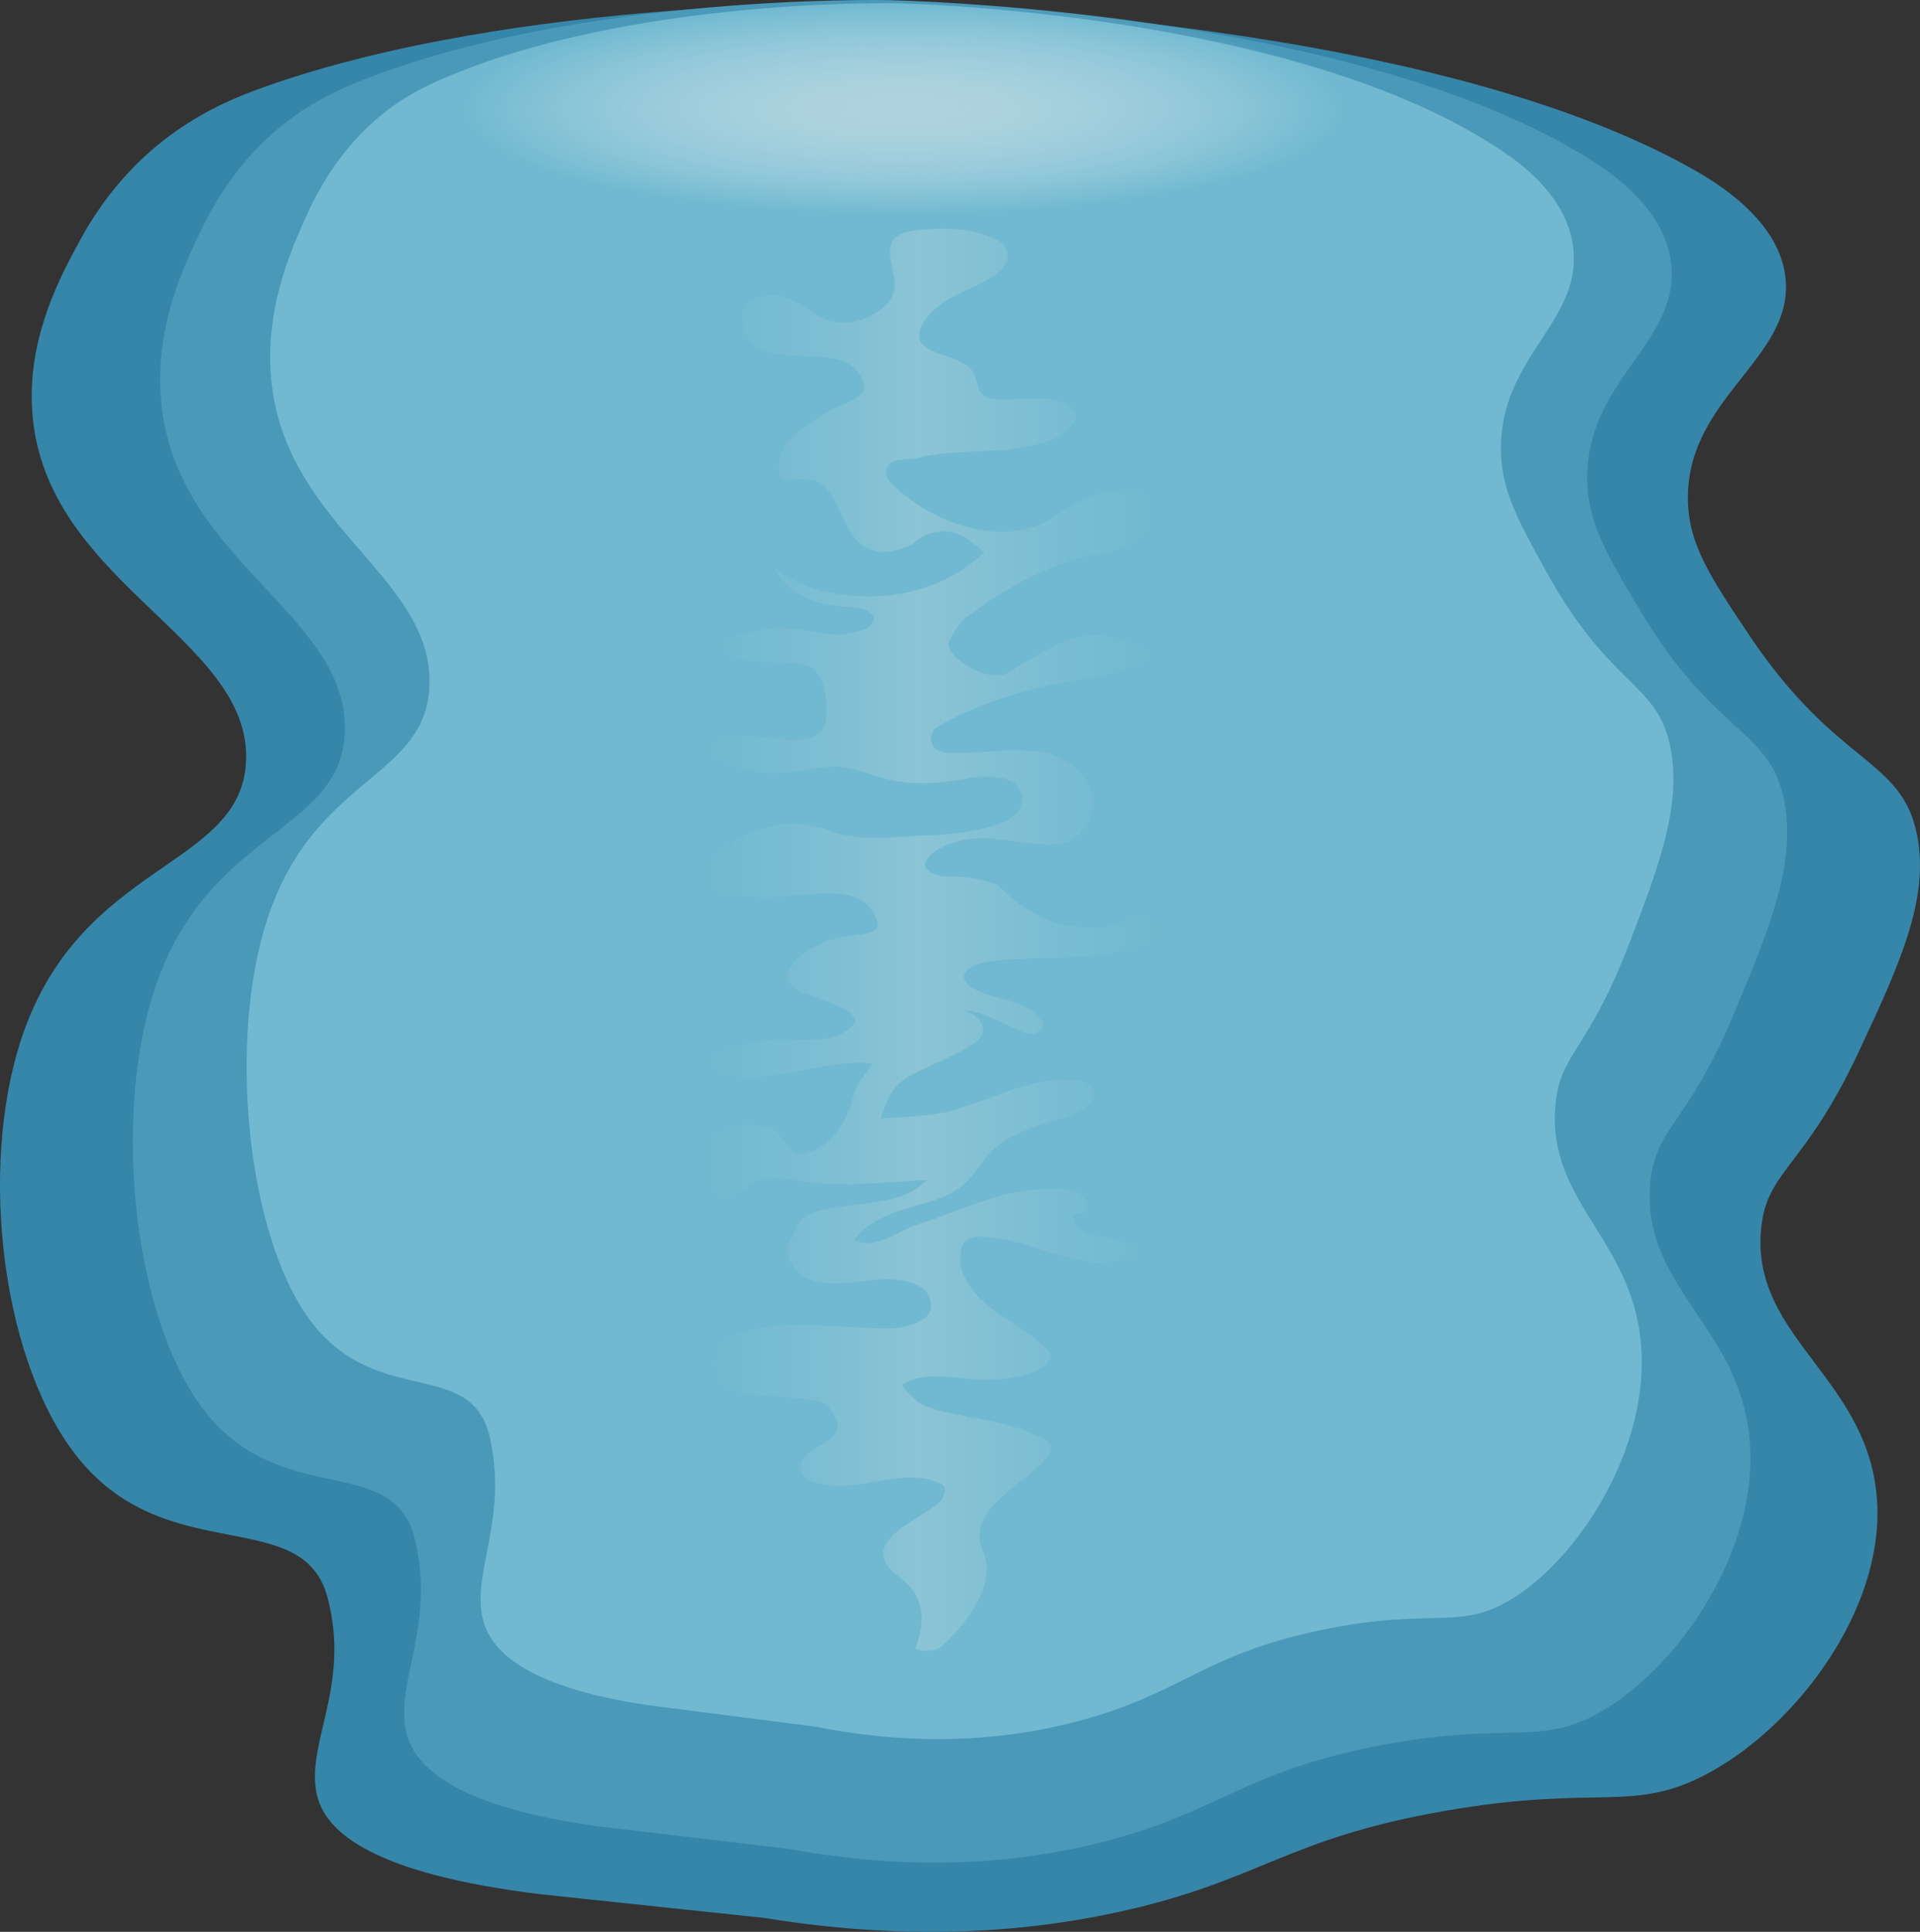 <svg id="eyZedvWjNC21" xmlns="http://www.w3.org/2000/svg" xmlns:xlink="http://www.w3.org/1999/xlink" viewBox="0 0 1163.6 1170.96" shape-rendering="geometricPrecision" text-rendering="geometricPrecision" project-id="2b3cef2859b14d78bb4cfff9edca821e" export-id="a4042fc8197f495f8b838884051484e5" cached="false" style="background-color:transparent">
<rect x="0" y="0" width="1163.6" height="1170.96" fill="#333333" stroke="none"/>
<style><![CDATA[
#eyZedvWjNC28 {animation: eyZedvWjNC28_c_o 3000ms linear infinite normal forwards}@keyframes eyZedvWjNC28_c_o { 0% {opacity: 0} 40% {opacity: 0} 66.667% {opacity: 1} 86.667% {opacity: 0} 100% {opacity: 0}} #eyZedvWjNC29 {animation: eyZedvWjNC29_c_o 3000ms linear infinite normal forwards}@keyframes eyZedvWjNC29_c_o { 0% {opacity: 0} 10% {opacity: 0} 36.667% {opacity: 1} 60% {opacity: 0} 100% {opacity: 0}} #eyZedvWjNC210 {animation: eyZedvWjNC210_c_o 3000ms linear infinite normal forwards}@keyframes eyZedvWjNC210_c_o { 0% {opacity: 0} 23.333% {opacity: 1} 50% {opacity: 0} 73.333% {opacity: 1} 100% {opacity: 0}} #eyZedvWjNC211 {animation: eyZedvWjNC211_c_o 3000ms linear infinite normal forwards}@keyframes eyZedvWjNC211_c_o { 0% {opacity: 0} 26.667% {opacity: 0} 60% {opacity: 1} 100% {opacity: 0}} #eyZedvWjNC212 {animation: eyZedvWjNC212_c_o 3000ms linear infinite normal forwards}@keyframes eyZedvWjNC212_c_o { 0% {opacity: 0} 33.333% {opacity: 0} 66.667% {opacity: 1} 100% {opacity: 0}} #eyZedvWjNC213 {animation: eyZedvWjNC213_c_o 3000ms linear infinite normal forwards}@keyframes eyZedvWjNC213_c_o { 0% {opacity: 0} 40% {opacity: 1} 90% {opacity: 0} 100% {opacity: 0}} #eyZedvWjNC214 {animation: eyZedvWjNC214_c_o 3000ms linear infinite normal forwards}@keyframes eyZedvWjNC214_c_o { 0% {opacity: 0} 16.667% {opacity: 0} 50% {opacity: 1} 83.333% {opacity: 0} 100% {opacity: 0}} #eyZedvWjNC215 {animation: eyZedvWjNC215_c_o 3000ms linear infinite normal forwards}@keyframes eyZedvWjNC215_c_o { 0% {opacity: 0} 33.333% {opacity: 1} 66.667% {opacity: 0} 100% {opacity: 0}} #eyZedvWjNC217 {animation: eyZedvWjNC217_c_o 9000ms linear infinite normal forwards}@keyframes eyZedvWjNC217_c_o { 0% {opacity: 0.3} 50% {opacity: 1} 100% {opacity: 0.3}} #eyZedvWjNC218 {animation: eyZedvWjNC218_c_o 5000ms linear infinite normal forwards}@keyframes eyZedvWjNC218_c_o { 0% {opacity: 0.5} 50% {opacity: 1} 100% {opacity: 0.5}}
]]></style>
<defs><linearGradient id="eyZedvWjNC217-fill" x1="421.8" y1="569.6" x2="704.44" y2="569.6" spreadMethod="pad" gradientUnits="userSpaceOnUse" gradientTransform="translate(0 0)"><stop id="eyZedvWjNC217-fill-0" offset="0%" stop-color="rgba(246,246,246,0)"/><stop id="eyZedvWjNC217-fill-1" offset="6%" stop-color="rgba(245,245,245,0.04)"/><stop id="eyZedvWjNC217-fill-2" offset="14%" stop-color="rgba(244,244,244,0.13)"/><stop id="eyZedvWjNC217-fill-3" offset="26%" stop-color="rgba(242,242,242,0.29)"/><stop id="eyZedvWjNC217-fill-4" offset="38%" stop-color="rgba(239,239,239,0.5)"/><stop id="eyZedvWjNC217-fill-5" offset="48%" stop-color="rgba(237,237,237,0.7)"/><stop id="eyZedvWjNC217-fill-6" offset="54%" stop-color="rgba(238,238,238,0.6)"/><stop id="eyZedvWjNC217-fill-7" offset="70%" stop-color="rgba(241,241,241,0.35)"/><stop id="eyZedvWjNC217-fill-8" offset="83%" stop-color="rgba(243,243,243,0.16)"/><stop id="eyZedvWjNC217-fill-9" offset="94%" stop-color="rgba(245,245,245,0.04)"/><stop id="eyZedvWjNC217-fill-10" offset="100%" stop-color="rgba(246,246,246,0)"/></linearGradient><radialGradient id="eyZedvWjNC219-fill" cx="0" cy="0" r="164.83" spreadMethod="pad" gradientUnits="userSpaceOnUse" gradientTransform="matrix(1.62 0 0 0.39 -1.969 -0.504)"><stop id="eyZedvWjNC219-fill-0" offset="0%" stop-color="#ededed"/><stop id="eyZedvWjNC219-fill-1" offset="11%" stop-color="rgba(237,237,237,0.98)"/><stop id="eyZedvWjNC219-fill-2" offset="24%" stop-color="rgba(238,238,238,0.92)"/><stop id="eyZedvWjNC219-fill-3" offset="38%" stop-color="rgba(240,240,240,0.81)"/><stop id="eyZedvWjNC219-fill-4" offset="53%" stop-color="rgba(243,243,243,0.66)"/><stop id="eyZedvWjNC219-fill-5" offset="68%" stop-color="rgba(246,246,246,0.48)"/><stop id="eyZedvWjNC219-fill-6" offset="84%" stop-color="rgba(250,250,250,0.25)"/><stop id="eyZedvWjNC219-fill-7" offset="100%" stop-color="rgba(255,255,255,0)"/></radialGradient></defs><g><path d="M160.22,52.7C314.57,-2.13,530.67,2,530.67,2c8.21.16,326.77,6.24,494.27,100c15.75,8.82,55.31,32.48,57.38,69.01c2.65,46.73-58.57,70.18-59.39,129.58-.39,28.27,13.12,48.47,37.25,84.51c53.42,79.81,92.27,73.76,101.67,121.13c7.74,38.99-11.3,79.75-35.23,130.99-33.59,71.91-56.27,71.97-59.39,108.45-5.67,66.21,66.97,90.06,70.47,166.2c2.96,64.35-48.12,132.8-100.67,161.97-47.23,26.22-66.53,7.15-162.16,23.94-95.51,16.78-111.11,41.93-194.37,60.56-49.73,11.13-122.42,19.68-216.9,4.23-45.28-4.8-90.57-9.59-135.85-14.39-101.98-12.45-129.59-37.61-135.32-58.85-8.44-31.26,20.63-66.52,6.04-121.13-14.98-56.07-95.66-17.62-149.99-83.1-46.97-56.61-62.1-176.26-35.24-256.34c35.95-107.18,133.24-102.18,135.9-167.61c3.08-75.86-126.66-109.08-129.86-216.9-1.26-42.56,17.75-77.55,29.19-98.59C82.53,83,132.96,62.38,160.21,52.7h.01Z" fill="#3686a9" stroke-width="0"/></g><g><path d="M218.53,49.04c133-52.96,319.21-48.97,319.21-48.97c7.08.15,281.56,6.02,425.9,96.58c13.57,8.51,47.66,31.37,49.44,66.65c2.28,45.13-50.47,67.78-51.18,125.14-.34,27.31,11.31,46.81,32.09,81.61c46.03,77.08,79.5,71.24,87.61,116.98c6.67,37.65-9.74,77.02-30.36,126.5-28.94,69.44-48.49,69.5-51.18,104.74-4.88,63.94,57.7,86.98,60.72,160.51c2.55,62.15-41.47,128.26-86.74,156.43-40.7,25.32-57.33,6.9-139.72,23.12-82.3,16.2-95.74,40.49-167.48,58.49-42.85,10.75-105.48,19-186.9,4.08-39.02-4.63-78.04-9.26-117.06-13.89-87.87-12.02-111.66-36.32-116.6-56.84-7.27-30.19,17.77-64.24,5.2-116.98-12.91-54.15-82.43-17.01-129.24-80.25-40.47-54.67-53.51-170.22-30.36-247.56c30.98-103.51,114.81-98.68,117.1-161.87c2.66-73.27-109.14-105.34-111.9-209.48-1.09-41.1,15.3-74.89,25.15-95.22c29.35-60.51,72.8-80.43,96.28-89.78l.02.01Z" fill="#4a99b9" stroke-width="0"/></g><g><path d="M268.51,47.63C383.21,-1.73,543.8,1.99,543.8,1.99c6.1.14,242.83,5.61,367.31,90c11.7,7.94,41.1,29.24,42.64,62.12c1.97,42.06-43.52,63.17-44.14,116.63-.29,25.45,9.75,43.62,27.68,76.06c39.7,71.83,68.57,66.39,75.56,109.02c5.75,35.09-8.4,71.78-26.18,117.89-24.96,64.72-41.82,64.77-44.14,97.61-4.21,59.59,49.77,81.06,52.37,149.59c2.2,57.92-35.76,119.53-74.81,145.78-35.1,23.6-49.44,6.43-120.5,21.55-70.98,15.1-82.57,37.74-144.44,54.51-36.96,10.02-90.97,17.71-161.19,3.8-33.65-4.32-67.3-8.63-100.96-12.95-75.78-11.2-96.3-33.85-100.56-52.97-6.27-28.14,15.33-59.87,4.49-109.02-11.13-50.47-71.09-15.86-111.46-74.79-34.9-50.95-46.15-158.63-26.18-230.72c26.72-96.46,99.02-91.97,100.99-150.85c2.29-68.28-94.12-98.17-96.5-195.22-.94-38.3,13.19-69.8,21.69-88.74c25.31-56.4,62.78-74.95,83.04-83.67v.01Z" fill="#71b9d0" stroke-width="0"/><path id="eyZedvWjNC28" d="M140.94,964.07c-33.29,1.38-67.31-8.31-94.24-28.09-3.81-2.86-7.5-5.87-10.92-9.17c5.94,3.9,11.9,7.66,18.15,10.99c26.72,14.98,56.71,22.68,87.01,26.27v0Z" opacity="0" fill="#3686a8" stroke-width="0"/><path id="eyZedvWjNC29" d="M1043.1,1118.55c-29.7,15.1-64.66,20.43-97.38,13.64-4.65-1.02-9.26-2.23-13.74-3.8c7.03,1.08,14.01,2.01,21.08,2.45c30.53,2.52,61.01-2.95,90.05-12.29v0h-.01Z" opacity="0" fill="#3686a8" stroke-width="0"/><path id="eyZedvWjNC210" d="M207.37,1142.69c-14.85.72-30.5-6.37-38.82-18.85c6.19,3.95,12.18,7.65,18.74,10.75c6.53,3.17,13.24,5.47,20.09,8.1v0h-.01Z" opacity="0" fill="#3686a8" stroke-width="0"/><path id="eyZedvWjNC211" d="M220.74,739.04c-19.28-27.18-29.66-60.99-27.71-94.35.33-4.75.85-9.49,1.75-14.15-.04,7.11.05,14.15.65,21.21c1.97,30.57,11.83,59.92,25.31,87.29v0Z" opacity="0" fill="#3686a8" stroke-width="0"/><path id="eyZedvWjNC212" d="M942.65,815.85c-10.52,35.68-31.16,68.64-59.42,92.95-7.94,6.73-16.4,12.91-25.48,18.01c7.03-5.45,13.87-11.04,20.31-17.14c28.36-25.87,49.21-58.84,64.59-93.81v0-.01Z" opacity="0" fill="#3686a8" stroke-width="0"/><path id="eyZedvWjNC213" d="M949.95,462.87c.06,37.2-10.37,74.66-30.56,106-5.7,8.71-12.06,17.04-19.31,24.5c5.19-7.22,10.16-14.53,14.6-22.21c19.83-32.85,30.47-70.41,35.27-108.3v0v.01Z" opacity="0" fill="#3686a8" stroke-width="0"/><path id="eyZedvWjNC214" d="M537.99,1085.75c-36.03,9.24-74.91,8.39-110.26-3.43-9.85-3.37-19.49-7.47-28.52-12.66c8.28,3.25,16.59,6.26,25.13,8.66c36.73,11.1,75.75,12.13,113.65,7.43v0Z" opacity="0" fill="#3686a8" stroke-width="0"/><path id="eyZedvWjNC215" d="M901.73,837.86c-2.97,14.57-13.7,27.98-27.85,32.97c5.35-5.02,10.42-9.91,15.04-15.5c4.68-5.55,8.56-11.48,12.81-17.47v0Z" opacity="0" fill="#3686a8" stroke-width="0"/></g><g><path id="eyZedvWjNC217" d="M704.42,568.25c-1.97.67-3.97,1.33-5.99,1.97-30.8,14.11-63.8,8.54-96.81,12.26-2.99.46-6.24.93-9.24,1.97s-5.75,2.67-7.75,5.46c-2,4.64,3,8.36,7.75,10.45c2.74,1.3,5.67,2.33,8.66,3.24c11.93,3.65,24.59,5.5,30.59,16.03c2,4.64-5,8.36-10,6.5-13-4.64-24-13-38-13.93c7,1.86,15,8.36,10.98,15.93-1.02,1.67-2.45,3.13-4.28,4.22-2.28,1.65-4.83,3.15-7.46,4.57-10.5,5.69-22.25,10.1-33.25,16.13-4,2.79-7,5.57-9.6,9.68-1.51,2.48-2.63,5.02-3.64,7.58-1.01,2.57-1.93,5.17-2.76,7.8c14.17-1.55,29.03-1.16,42.6-4.7c2.71-.71,5.38-1.57,7.97-2.64c21.43-6.59,42.43-17.74,65.25-16.23c3.93.11,7.68.81,11.18,3.13c2,1.39,2.75,3.71,2.38,6.15s-1.88,4.99-4.38,6.85c-1.5,1.39-3.5,2.55-5.63,3.6s-4.38,1.97-6.38,2.9c-20,5.57-42,11.14-53.23,30.13-1.86,2.32-3.77,4.69-5.77,7.01-5.25,6.27-12.19,9.92-19.76,12.65-2.52.91-5.12,1.72-7.76,2.49-8.24,2.18-16.36,4.43-23.67,7.76-2.44,1.11-4.78,2.34-7.01,3.73s-4.35,2.93-6.32,4.67-3.81,3.67-5.47,5.84c2.33,1.24,4.72,1.83,7.15,1.95c7.27.35,14.86-3.6,22.23-7.31c2.46-1.24,4.95-2.44,7.54-3.43c26.08-7.92,51.08-21.85,80.09-21.85c2.99-.46,5.99-.46,8.99-.12s6,1.04,9,1.97c5,1.86,6,7.43,7,12.07-3,0-7,0-9,1.86c0,.93,0,1.86-.09,2.77.77,2.33,2.04,4.07,3.63,5.41c4.77,4.01,12.45,4.34,18.41,5.68c2.4.5,4.84,1.06,7.21,1.8s4.68,1.67,6.84,2.91c5,2.79,3,6.5-2,8.36-6,.93-12,1.86-18,1.86-12.4-.37-27.36-5.5-41.55-9.85-3.55-1.09-7.05-2.13-10.45-3.03-2.75-.49-5.56-1.1-8.38-1.61-7.62-1.29-21.62-4.07-23.62,6.14-.67,3.1-.78,6.06-.43,8.9c1.74,14.2,14.98,25.23,27.71,33.41c3.27,2.11,6.6,4.26,9.82,6.47c6.43,4.43,12.4,9.14,16.9,14.36c2,2.79-2,4.64-2.48,6.97-1.59,1.39-3.78,2.63-6.27,3.71-7.5,3.25-17.75,5.11-24.25,5.11-19,1.86-40-6.5-56,2.79-3,.93,5,7.43,9.31,11.65c2.44,1.21,4.94,2.26,7.5,3.17c18.19,5.61,37.19,6.54,55.19,13.04c1.75.7,3.88,1.45,6.03,2.29c6.47,2.52,13.22,5.83,10.97,10.71-1.25,2.55-2.98,4.92-5.05,7.15-14.95,15.13-46.95,29.99-35.6,54.29c1,2.21,1.61,4.54,1.88,6.96c1.87,16.89-13,37.82-27.88,50.36-4,3.37-16,2.53-15,0c6.88-18.44,3.59-30.95-7.4-40.42-2.2-1.89-4.63-3.7-6.85-5.58-19.1-18.91,16.9-30.98,28.9-42.12c3-3.71,5-9.29,0-11.14-22-10.21-45,4.64-69,.93-7-.93-18-4.64-15-13c3-11.14,23-11.14,22-24.14-1-3.25-2.5-6.5-4.63-9.05s-4.88-4.41-8.38-4.87c-23-4.64-56,.93-60-16.71-1.8-7.24-.72-12.7,2.39-16.91c1.56-2.1,3.62-3.89,6.1-5.43c3.15-1.39,6.34-2.51,9.56-3.41c4.43-1.1,8.94-1.89,13.5-2.45c2.28-.28,4.56-.5,6.85-.67c9.8-.42,19.95-.17,30.09.29c3.38.15,6.76.33,10.12.51s6.71.37,10.03.54s6.61.34,9.87.47c3.5.12,6.94.07,10.27-.29c6.66-.72,12.88-2.68,18.22-7.01c2.25-2.09,2.95-4.96,2.53-7.98s-1.97-6.19-4.25-8.84c-19.29-11.97-41.29-.82-62.29-3.61-9.75-1.39-17.25-7.49-19.55-15.15-.76-2.55-.94-5.28-.41-8.06c1.98-2.79,3.21-6.27,4.7-9.4c1.25-6.39,8.25-9.18,14.25-11.03c2.75-.7,5.56-1.25,8.41-1.71s5.74-.84,8.63-1.19c16.95-2.67,35.95-2.67,47.95-15.67-21,.93-43,3.71-64.3,2.06-3.07-.2-6.14-.5-9.2-.87-13.5-2.12-26.5-5.83-36.44,4.28-1.85,1.16-3.73,2.29-5.67,3.29-1.95,1-3.96,1.87-6.07,2.5-2.94.58-5.57-.11-6.82-3.82-.77-2.28-1.55-5.02-2.6-7.23-.61-1.96-1.22-3.92-1.76-5.9-2.12-7.31-5.12-15.67,1.88-20.31c11-7.43,24-10.21,36-5.57c4,1.39,6.5,4.87,8.88,8.24s4.63,6.62,8.14,7.5c16.87-1.13,26.71-14.62,31.72-28.88c1-2.85,1.81-5.73,2.61-8.55c1.66-6.17,7.66-11.74,10.66-17.32-28-2.79-54,10.21-81.73,8.1-2.7-.42-5.33-1.11-7.88-2.13s-5.02-2.37-7.39-4.11c-2-1.39-1-3.95,1.18-6.27c5.11-5.05,12.02-6.31,18.94-7.41c2.31-.37,4.62-.71,6.87-1.18c19-5.57,45,5.57,59-11.14c1-1.86,0-4.64-2-6.5-5.63-4.18-12.66-6.66-19.67-9.06-2.34-.8-4.67-1.59-6.96-2.43-7.38-1.51-14.38-8.94-10.38-15.44c3.06-4.87,7.03-8.46,11.61-11.24c2.29-1.39,4.73-2.57,7.28-3.61c11.11-7.44,38.11-2.8,34.11-13.94-8-26-44-13.93-67.87-14.44-2.87-.02-5.73-.1-8.6-.27-5.73-.34-11.45-1.02-17.16-2.19-2.71-.84-5.35-1.9-7.92-3.25s-5.06-2.97-7.46-4.92c-3-1.86,3-6.5,4.98-10.05c2.37-2.71,5.15-5.17,8.07-7.39s5.94-4.19,9.07-5.95c3.12-1.76,6.34-3.31,9.67-4.67c2.01-.87,4.03-1.63,6.05-2.29s4.05-1.23,6.08-1.71c8.65-2.6,16.87-2.27,24.88-.83c2.69.48,5.36,1.08,8.04,1.73c21.15,9.81,45.15,4.24,67.38,4.13c2.73-.19,5.46-.41,8.19-.68c10.91-1.08,21.75-2.93,31.91-6.65c2.65-1.11,4.98-2.4,6.89-3.9s3.41-3.22,4.4-5.19s1.48-4.19,1.38-6.69c-2-13-18-13-29-12.07-12,2.32-24.25,4.18-36.38,3.6-3.03-.15-6.05-.44-9.08-.92-13.55-1.75-26.55-9.18-39.55-9.18-17,.93-35,7.43-52.7,2.03-3.01-.7-5.99-1.54-8.92-2.57s-5.81-2.24-8.64-3.69c-2.01-1.69-3.79-3.75-5.27-6.25.13-1.9,1.38-3.58,3.88-4.43c2.8-1.01,5.77-1.75,8.86-2.29c3.02-.45,6.03-.78,9.04-1.04c15.75-.34,33.75,6.16,44.75-2.2c1.83-1.39,3.11-3.28,3.87-5.47c1.13-14.03,1.13-35.39-17.41-36.59-2.95-.36-6.16-.51-9.46-.6-9.91-.27-20.5-.05-28-2.84-4-1.86-12-9.29-6-11.14c5.06-2.09,10.23-3.56,15.47-4.58c2.62-.51,5.26-.91,7.91-1.21c15.62-3.5,30.62,3,46.62,3c2-.23,4.19-.52,6.36-.96s4.33-1.02,6.27-1.83c5.38-.93,9.38-7.43,6.38-9.29-3-3.25-7.5-4.18-12.33-4.61s-10-.36-14.33-1.62c-13.33-2.13-27.33-9.56-32.33-21.63c15,11.14,33,15.79,51.98,16.68c3.46.13,6.92.11,10.38-.07c24.19-1.22,47.85-9.93,64.65-26.83-2.25-1.86-4.82-3.89-7.61-5.79-11.39-9.99-26.39-8.13-35.97,1.07-3.45,1.69-6.81,2.94-10.08,3.78-3.27.85-6.42,1.24-9.38,1.06-21.96-2.9-20.96-27.04-33.96-40.04-9-8.36-26,0-27-6.5-3-13,5.75-23.21,18.11-31.6c3.09-2.1,6.41-4.08,9.81-5.96c8.08-6.08,24.08-7.94,23.08-17.22-6-24.14-38-13.93-59.31-20.05-2.01-.81-3.93-1.83-5.73-3.12-1.79-1.29-3.46-2.83-4.96-4.69-4-5.57-5-11.14-4-16.71.5-2.79,2.5-4.88,5.13-6.38s5.88-2.44,8.91-2.92c15.96-2.77,25.96,10.23,38.96,14.87c12,3.71,26-.93,35-10.21c10-11.14,0-22.28,2-34.36c1-9.29,14-10.21,22.52-10.75c2.49-.21,4.99-.35,7.49-.39c4.98-.09,9.93.17,14.77.85c2.9.41,5.76.96,8.54,1.7c3.34,1.05,7.51,2.27,10.97,4.16s6.21,4.44,6.71,8.15c1,5.57-3,9.29-7,13-2.13,1.51-4.47,2.9-6.94,4.22s-5.07,2.57-7.71,3.8c-13.34,5.9-26.34,12.4-31.34,25.4-3,8.36,5,12.07,12,14.62c2.25.77,4.61,1.52,6.93,2.36c4.63,1.69,9.07,3.75,12.07,7.15c5,5.57,2,15.79,12,17.64c15,1.86,29-2.79,43.47,2.14c3.12,1.08,5.56,2.59,6.85,4.68c1.03,1.67,1.33,3.71.64,6.18-1.64,2.64-3.52,4.86-5.62,6.74-2.19,1.88-4.59,3.41-7.24,4.68-23.17,9.56-49.72,6.05-74.2,9.78-3.5.53-6.95,1.21-10.35,2.1-5.55.84-14.55-.08-16.55,5.49-3,6.5,5,12.07,9.78,15.99c2.47,2.06,5.1,4.03,7.85,5.88c24.76,16.7,59.65,24.46,84.48,7.46c2.61-1.68,5.22-3.41,7.88-5.08c7.99-4.99,16.48-9.39,26.96-10.31c2.28-.47,4.58-.88,6.9-1.21c2.52,0,5.03.25,7.54.89c3.13.84,5.49,2.19,7.17,3.91c1.4,1.43,2.34,3.12,2.88,4.97s.69,3.86.51,5.95c-1.2,6.57-5.44,12-11.28,16.09-1.95,1.36-4.07,2.57-6.32,3.63-2.35.98-4.75,1.85-7.18,2.61-34.17,4.01-65.17,21.65-91.09,41.41-1.95,2.27-3.63,4.62-5.11,7.05-1.49,2.43-2.79,4.95-3.88,7.55-.07,1.55.61,3.25,1.82,4.98c6.04,8.66,24.93,18.08,34.1,12.66c21-12.07,43-29.71,68.63-20.38c3.57.91,6.83,1.94,9.73,3.12c2.65,1.47,8.65,3.33,6.65,7.04-3,5.57-11,6.5-17,9.29-2.9,1.02-5.9,1.87-9.01,2.58-3.17.56-6.45,1.08-9.79,1.59-28.2,4.18-57.2,11.61-81.97,24.25-3.12,1.59-6.19,3.26-9.18,5-2.04.93-3.55,2.79-4.18,4.99s-.38,4.76,1.13,7.08c4,4.64,10,3.71,15.31,3.91c3.11.03,6.6-.11,10.32-.31c14.88-.81,33.38-2.67,45.38,1.04c7,2.79,14,5.57,18.41,11.94c1.86,2.24,3.45,4.68,4.74,7.36c1.28,2.67,2.26,5.58,2.86,8.75-.1,2.89-.54,5.75-1.36,8.51-.82,2.77-2.02,5.45-3.65,8.01-11.25,16.71-34.31,8.36-56.11,6.66-3.63-.28-7.23-.38-10.73-.13-9.16.9-19.16,3.69-26.47,9.66-1.44,1.39-2.69,3.08-3.69,5.16-.5,2.79,1.5,4.87,4.38,6.27s6.63,2.09,9.63,2.09c8-.46,15.5.7,22.75,2.67c2.42.66,4.81,1.41,7.17,2.22c14.45,14.89,30.67,24.19,49.11,25.64c3.07.24,6.21.26,9.43.07c13.54,2.83,33.54-17.6,38.75,1.07c1.76,1.82,2.73,3.55,2.59,5.17l-.02.05Z" opacity="0.3" fill="url(#eyZedvWjNC217-fill)" stroke-width="0"/><g id="eyZedvWjNC218" opacity="0.5"><ellipse rx="267.61" ry="64.82" transform="translate(549.51 66.75)" fill="url(#eyZedvWjNC219-fill)" stroke-width="0"/></g></g></svg>
